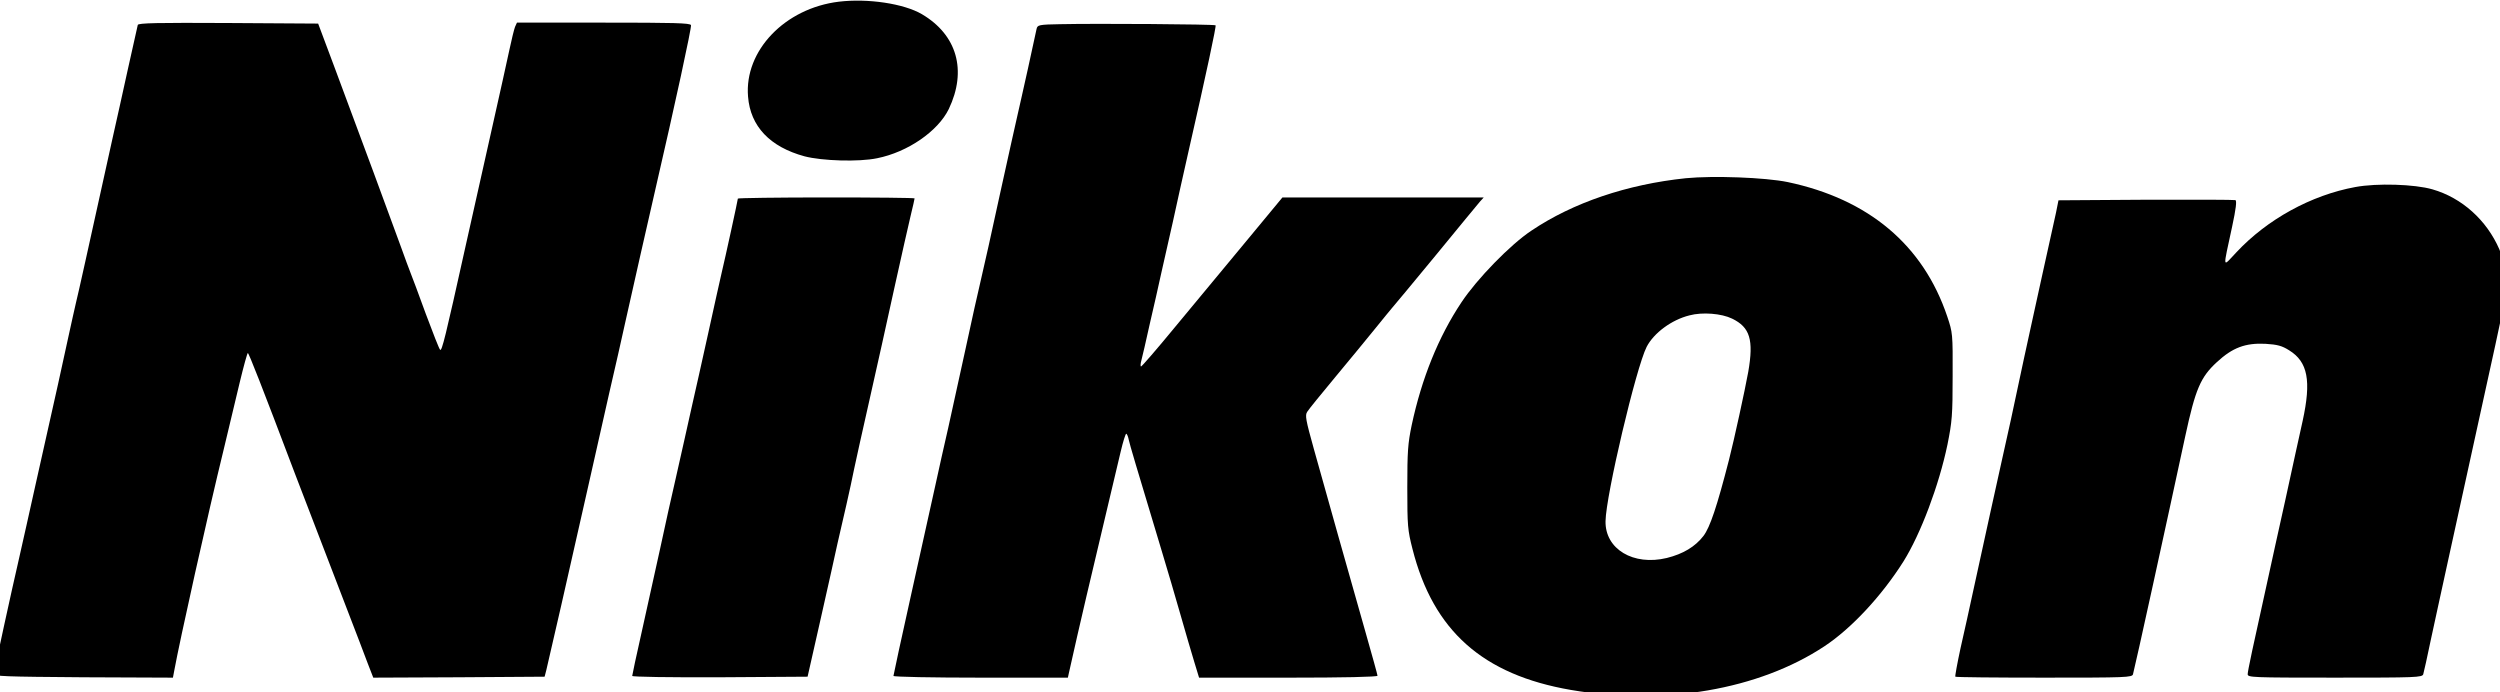 <?xml version="1.0"?>
<svg width="885" height="245" xmlns="http://www.w3.org/2000/svg" xmlns:svg="http://www.w3.org/2000/svg" preserveAspectRatio="xMidYMid meet" version="1.0">
 <g class="layer">
  <title>Layer 1</title>
  <g fill="#000000" id="svg_1" transform="matrix(0.068 0 0 -0.068 445.642 -45.334)">
   <path d="m-2186.33,-675.45c-281,-34 -493,-255 -473,-494c12,-155 114,-262 294,-311c92,-24 282,-30 378,-10c160,32 317,141 373,256c96,201 43,386 -140,494c-94,55 -281,83 -432,65z" id="svg_2"/>
   <path d="m-5836.33,-796.45c-2,-7 -25,-110 -51,-228c-26,-118 -62,-282 -81,-365c-138,-625 -176,-798 -189,-850c-8,-33 -25,-112 -39,-175c-24,-114 -68,-311 -171,-770c-8,-36 -30,-135 -49,-220c-19,-85 -39,-175 -45,-200c-23,-97 -123,-556 -125,-570c-1,-13 58,-15 466,-18l467,-2l7,37c28,154 174,811 259,1158c25,105 62,259 82,343c20,83 39,152 42,152c5,0 72,-170 246,-630c61,-160 90,-235 267,-695c47,-121 97,-253 112,-293l28,-72l446,2l446,3l9,35c11,43 126,548 212,930c35,157 87,386 115,510c29,124 67,293 85,375c36,163 121,536 154,680c105,454 191,851 187,862c-4,11 -89,13 -456,13l-450,0l-10,-22c-5,-13 -18,-66 -29,-118c-11,-52 -52,-237 -91,-410c-39,-173 -102,-454 -140,-625c-102,-460 -121,-538 -130,-528c-5,4 -38,89 -75,188c-36,99 -72,196 -80,215c-8,19 -29,78 -48,130c-42,117 -226,614 -344,930l-88,235l-468,3c-369,2 -468,0 -471,-10z" id="svg_3"/>
   <path d="m-1029.33,-792.45c-118,-2 -123,-4 -128,-25c-3,-12 -23,-105 -45,-207c-23,-102 -47,-212 -55,-245c-8,-33 -48,-215 -90,-405c-41,-190 -86,-392 -100,-450c-14,-58 -50,-220 -80,-360c-31,-140 -71,-325 -90,-410c-20,-85 -49,-218 -66,-295c-17,-77 -73,-331 -125,-564c-52,-233 -94,-428 -94,-432c0,-5 204,-9 454,-9l454,0l5,23c9,44 78,343 92,402c16,66 40,170 110,465c25,107 56,237 68,287c12,51 25,93 29,93c3,0 10,-15 13,-32c7,-31 35,-125 170,-573c30,-99 75,-252 100,-340c25,-88 57,-197 71,-243l25,-82l465,0c287,0 464,4 464,10c0,5 -29,109 -64,232c-35,123 -98,347 -141,498c-42,151 -99,353 -126,449c-43,154 -47,177 -35,195c7,12 74,94 147,182c74,89 168,203 209,254c41,51 80,98 85,104c6,6 107,128 225,271c117,143 222,270 233,283l20,22l-524,0l-524,0l-197,-238c-108,-130 -272,-328 -364,-439c-92,-112 -171,-203 -175,-203c-4,0 -3,15 2,33c5,17 24,102 43,187c20,85 47,205 60,265c14,61 41,182 61,270c19,88 55,250 80,360c97,425 146,657 142,661c-5,6 -629,10 -804,6z" id="svg_4"/>
   <path d="m2222.67,-1594.45c-306,-32 -587,-127 -804,-273c-110,-73 -283,-251 -364,-373c-120,-180 -207,-396 -259,-639c-20,-96 -23,-138 -23,-325c0,-200 2,-222 27,-320c108,-426 366,-655 825,-734c484,-83 977,1 1319,227c141,93 299,263 412,442c90,144 185,397 229,608c24,120 27,153 27,357c1,222 0,226 -28,310c-125,372 -409,611 -831,700c-117,24 -386,34 -530,20zm241,-731c93,-45 113,-110 84,-277c-18,-99 -73,-351 -100,-457c-63,-245 -99,-352 -133,-397c-43,-56 -106,-94 -191,-115c-174,-42 -322,46 -319,192c2,134 159,799 214,907c37,72 130,141 223,164c67,18 167,10 222,-17z" id="svg_5"/>
   <path d="m5707.67,-1640.45c-229,-42 -459,-168 -620,-341c-73,-77 -70,-94 -21,135c20,93 25,135 17,138c-6,2 -216,3 -466,2l-455,-3l-13,-65c-8,-36 -41,-186 -74,-335c-33,-148 -74,-340 -93,-425c-49,-233 -93,-435 -115,-530c-21,-93 -88,-399 -146,-665c-20,-93 -51,-234 -69,-312c-17,-79 -29,-145 -27,-148c3,-3 211,-5 463,-5c427,0 458,1 462,18c11,39 176,792 272,1239c53,245 79,307 165,386c81,75 148,100 252,95c63,-4 86,-10 124,-34c97,-60 116,-158 70,-368c-14,-61 -54,-246 -90,-411c-37,-165 -75,-340 -86,-390c-84,-379 -110,-501 -110,-517c0,-17 22,-18 454,-18c424,0 455,1 460,18c3,9 21,91 40,182c20,91 58,269 86,395c28,127 64,291 80,365c16,74 52,239 80,365c72,325 121,552 132,610c17,83 5,231 -22,295c-66,152 -195,268 -348,312c-93,27 -289,33 -402,12z" id="svg_6"/>
   <path d="m-2712.33,-1700.45c0,-7 -66,-310 -85,-389c-8,-33 -39,-175 -70,-315c-31,-140 -69,-311 -85,-380c-15,-69 -33,-147 -39,-175c-6,-27 -26,-117 -45,-200c-19,-82 -56,-247 -81,-365c-26,-118 -69,-313 -96,-434c-27,-120 -49,-222 -49,-227c0,-5 191,-8 457,-7l456,3l69,305c38,168 77,343 87,390c11,47 31,137 46,200c14,63 33,147 40,185c8,39 44,201 80,360c36,160 95,423 130,585c36,162 74,332 85,377c11,45 20,85 20,88c0,3 -207,5 -460,5c-253,0 -460,-3 -460,-6z" id="svg_7"/>
  </g>
 </g>
</svg>